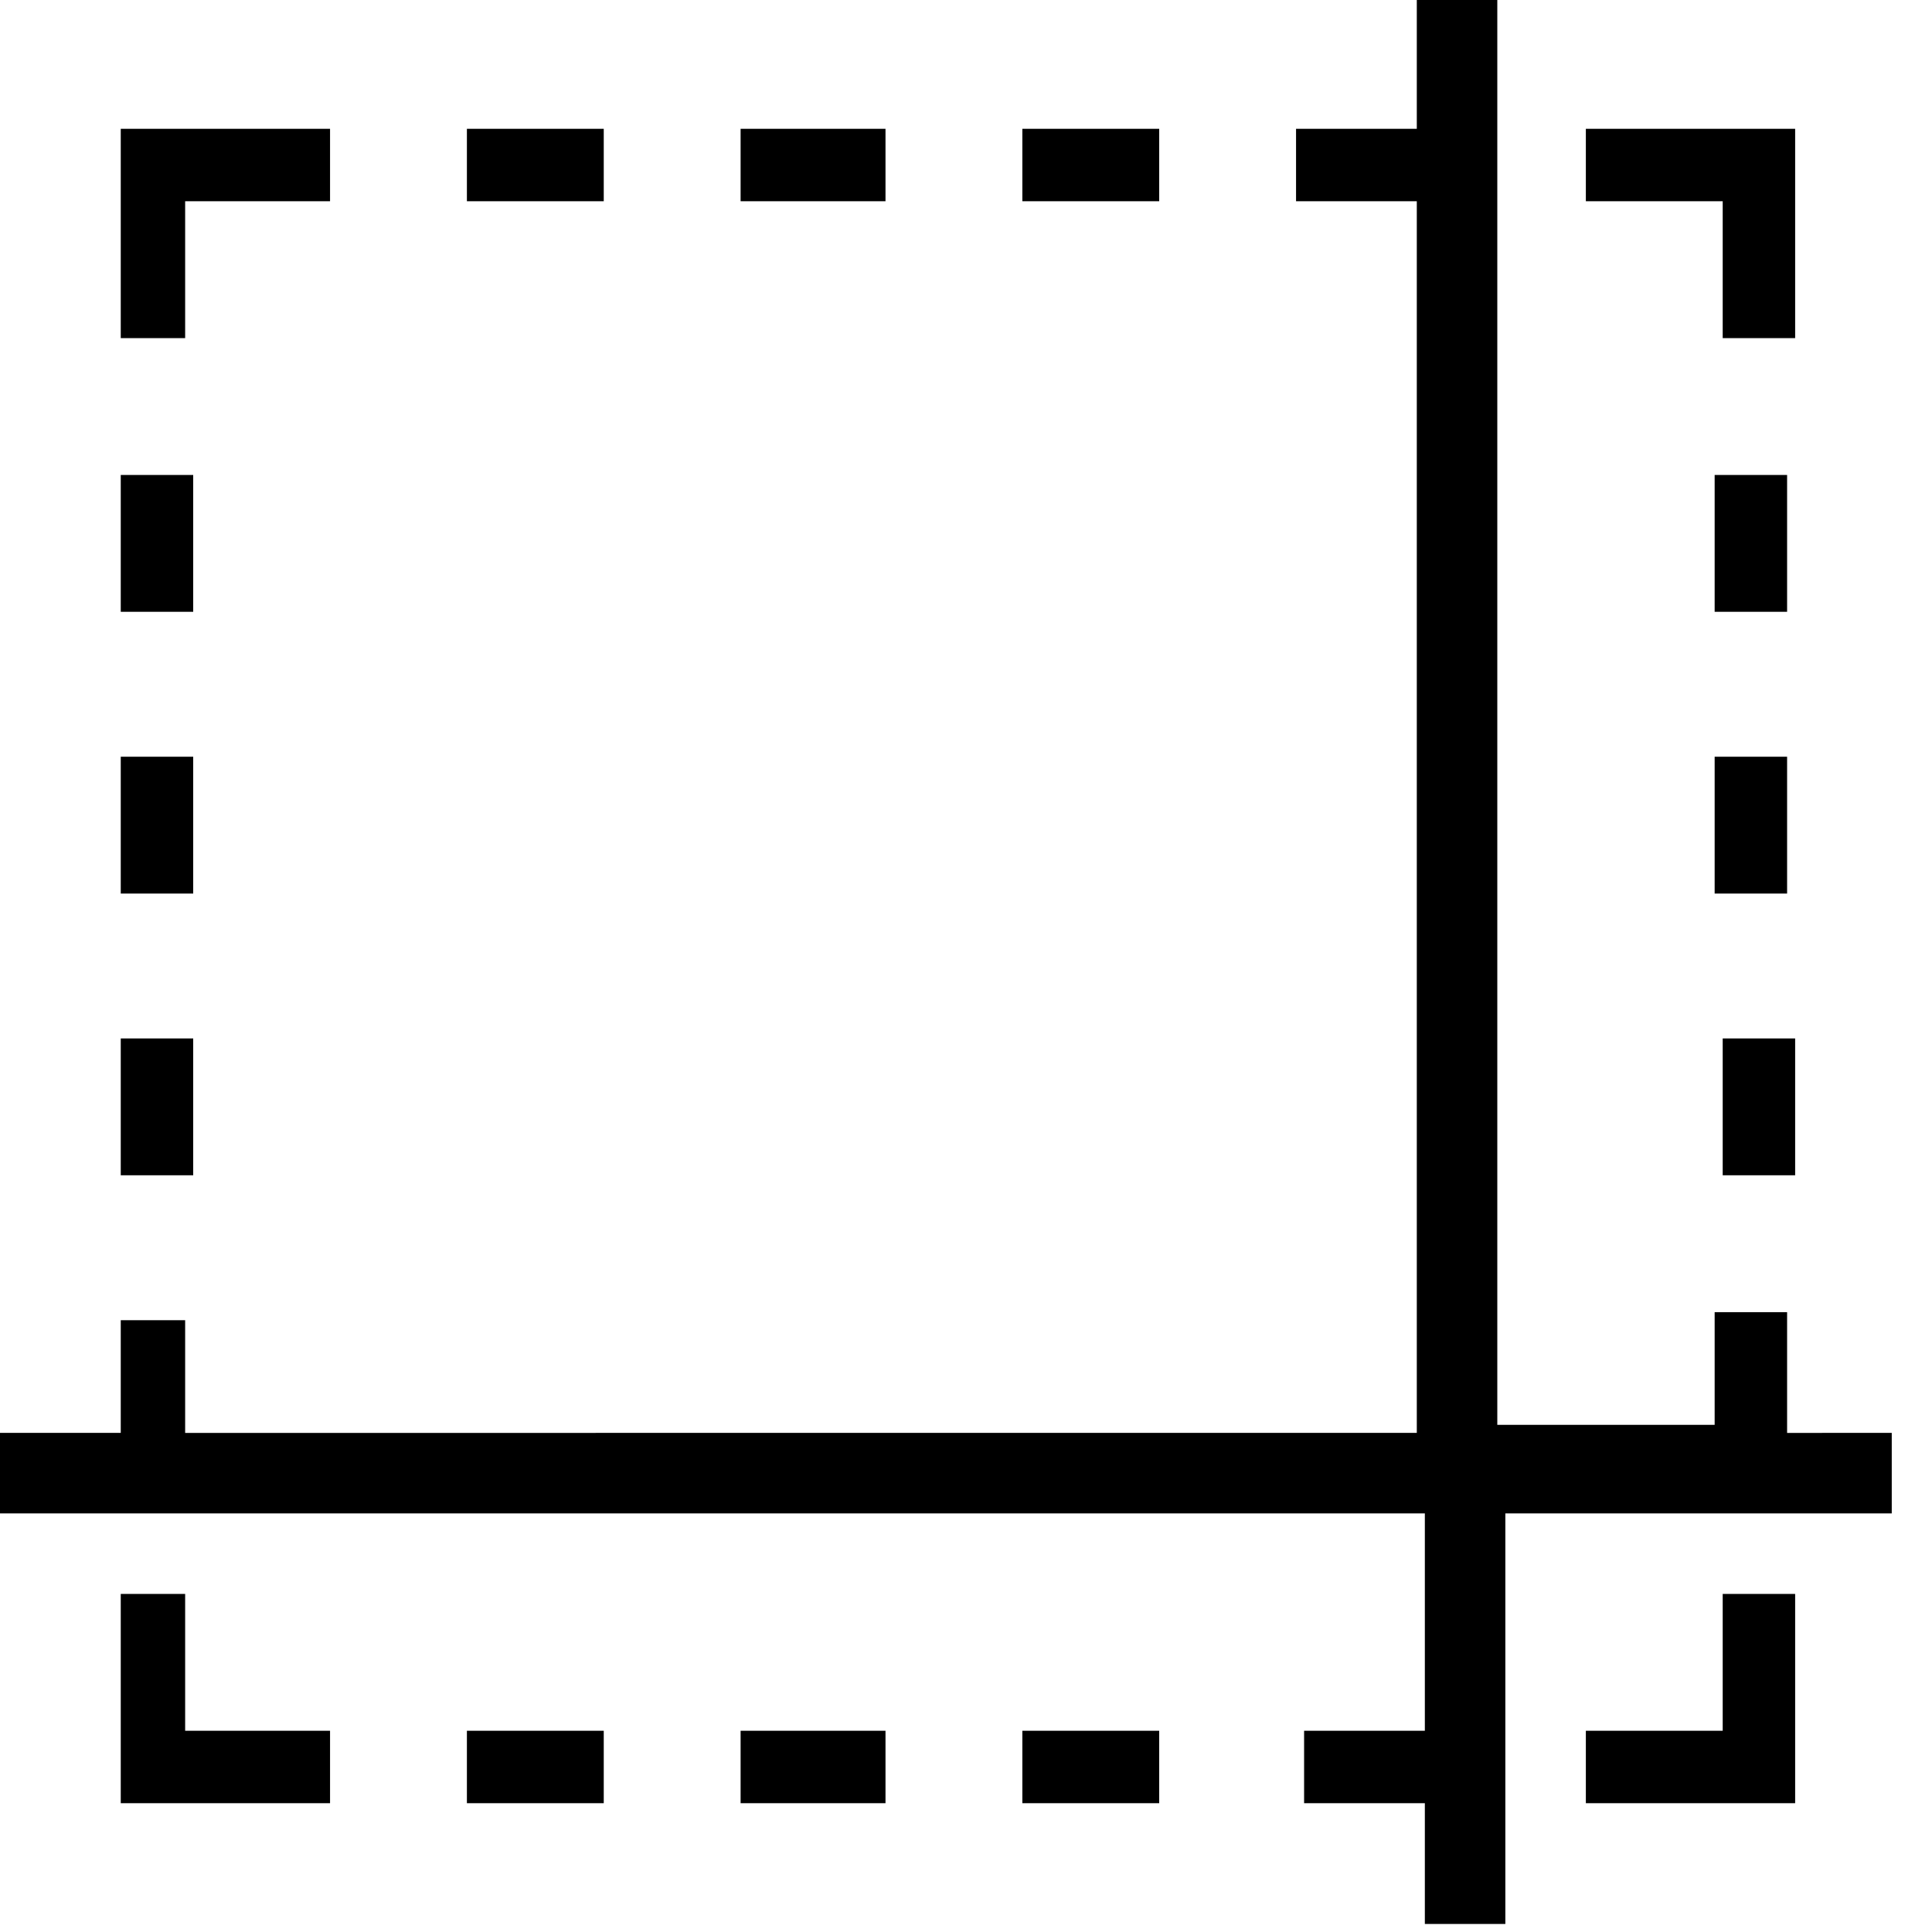 <?xml version="1.0" encoding="utf-8"?>
<!-- Generator: Adobe Illustrator 21.1.0, SVG Export Plug-In . SVG Version: 6.00 Build 0)  -->
<svg version="1.1" id="Layer_1" xmlns="http://www.w3.org/2000/svg" xmlns:xlink="http://www.w3.org/1999/xlink" x="0px" y="0px"
	 viewBox="0 0 24 24" style="enable-background:new 0 0 24 24;" xml:space="preserve">
<path d="M2.3,4.2H1.5V1.6h2.6v0.9H2.3V4.2z M14.4,1.6h-1.7v0.9h1.7V1.6z M22.2,5.9h-0.9v1.7h0.9V5.9z M7.5,1.6H5.8v0.9h1.7V1.6z
	 M11,1.6H9.2v0.9H11V1.6z M21.4,4.2h0.9V1.6h-2.6v0.9h1.7V4.2z M21.4,14.6h0.9v-1.7h-0.9V14.6z M22.2,9.4h-0.9v1.7h0.9V9.4z
	 M21.4,21.5h-1.7v0.9h2.6v-2.6h-0.9V21.5z M5.8,22.4h1.7v-0.9H5.8V22.4z M9.2,22.4H11v-0.9H9.2V22.4z M12.7,22.4h1.7v-0.9h-1.7V22.4
	z M2.3,9.4H1.5v1.7h0.9V9.4z M2.3,19.8H1.5v2.6h2.6v-0.9H2.3V19.8z M2.3,5.9H1.5v1.7h0.9V5.9z M2.3,12.9H1.5v1.7h0.9V12.9z
	 M22.2,17.7v-1.4h-0.9v1.4h-2.7V-0.1h-1v1.7h-1.5v0.9h1.5v15.3H2.3v-1.4H1.5v1.4h-1.6v1h17.8v2.7h-1.5v0.9h1.5v1.5h1v-5.1h4.8v-1
	H22.2z"/>
</svg>
